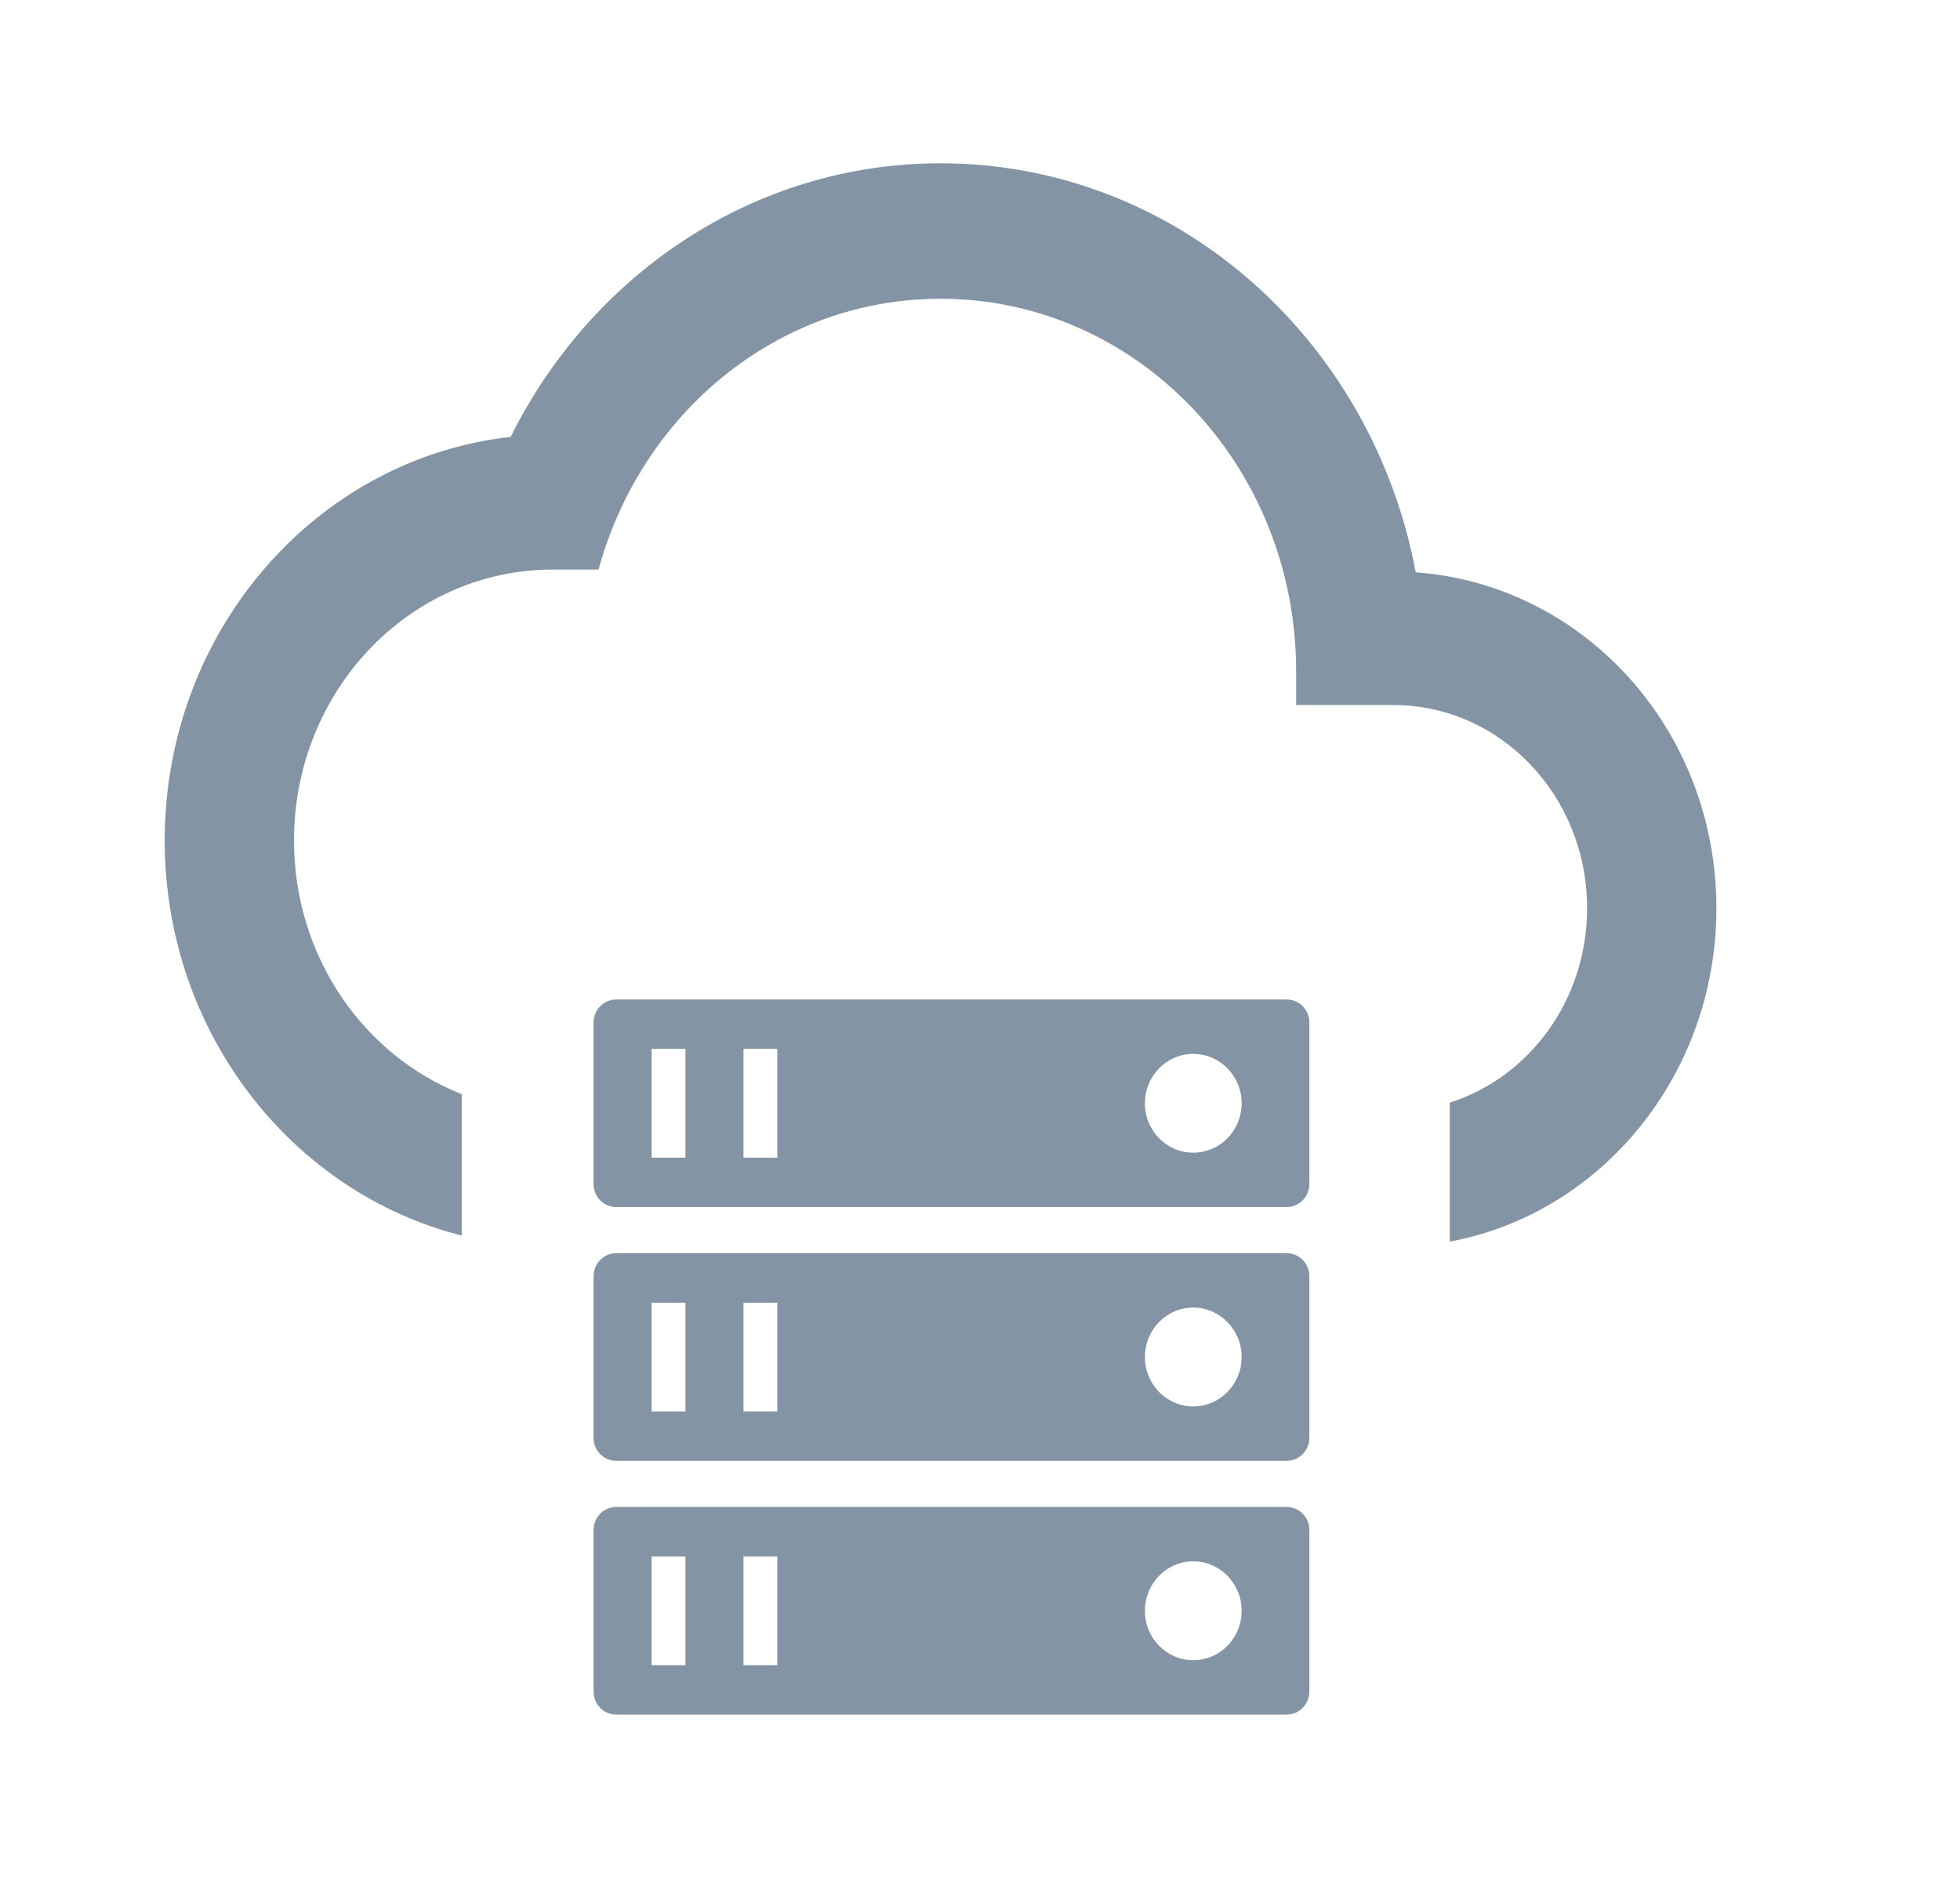 <svg width="24" height="23" viewBox="0 0 24 23" fill="none" xmlns="http://www.w3.org/2000/svg">
<path d="M17.336 7.01C16.797 4.148 14.399 2 11.517 2C9.229 2 7.242 3.36 6.253 5.351C3.87 5.616 2.017 7.731 2.017 10.294C2.017 12.638 3.569 14.607 5.654 15.133V13.401C4.454 12.929 3.6 11.717 3.6 10.294C3.6 8.461 5.018 6.976 6.767 6.976H7.329C7.852 5.061 9.522 3.659 11.517 3.659C13.924 3.659 15.871 5.699 15.871 8.221V8.635H17.059C18.373 8.635 19.434 9.747 19.434 11.124C19.434 12.248 18.727 13.195 17.752 13.505V15.207C19.607 14.864 21.017 13.165 21.017 11.124C21.017 8.934 19.394 7.159 17.336 7.01Z" fill="#8394A5"/>
<path fill-rule="evenodd" clip-rule="evenodd" d="M7.268 12.524C7.268 12.368 7.392 12.242 7.544 12.242H15.756C15.909 12.242 16.033 12.368 16.033 12.524V14.502C16.033 14.658 15.909 14.784 15.756 14.784H7.544C7.392 14.784 7.268 14.658 7.268 14.502V12.524ZM7.979 12.847H8.393V14.179H7.979V12.847ZM9.518 12.847H9.104V14.179H9.518V12.847ZM15.204 13.513C15.204 13.847 14.938 14.118 14.611 14.118C14.284 14.118 14.019 13.847 14.019 13.513C14.019 13.179 14.284 12.908 14.611 12.908C14.938 12.908 15.204 13.179 15.204 13.513Z" fill="#8394A5"/>
<path fill-rule="evenodd" clip-rule="evenodd" d="M7.544 15.349C7.392 15.349 7.268 15.476 7.268 15.632V17.61C7.268 17.766 7.392 17.892 7.544 17.892H15.756C15.909 17.892 16.033 17.766 16.033 17.61V15.632C16.033 15.476 15.909 15.349 15.756 15.349H7.544ZM8.393 15.955H7.979V17.287H8.393V15.955ZM9.104 15.955H9.518V17.287H9.104V15.955ZM14.611 17.226C14.938 17.226 15.204 16.955 15.204 16.621C15.204 16.287 14.938 16.015 14.611 16.015C14.284 16.015 14.019 16.287 14.019 16.621C14.019 16.955 14.284 17.226 14.611 17.226Z" fill="#8394A5"/>
<path fill-rule="evenodd" clip-rule="evenodd" d="M7.268 18.74C7.268 18.584 7.392 18.457 7.544 18.457H15.756C15.909 18.457 16.033 18.584 16.033 18.74V20.718C16.033 20.873 15.909 21 15.756 21H7.544C7.392 21 7.268 20.873 7.268 20.718V18.74ZM7.979 19.063H8.393V20.395H7.979V19.063ZM9.518 19.063H9.104V20.395H9.518V19.063ZM15.204 19.729C15.204 20.063 14.938 20.334 14.611 20.334C14.284 20.334 14.019 20.063 14.019 19.729C14.019 19.394 14.284 19.123 14.611 19.123C14.938 19.123 15.204 19.394 15.204 19.729Z" fill="#8394A5"/>
</svg>
